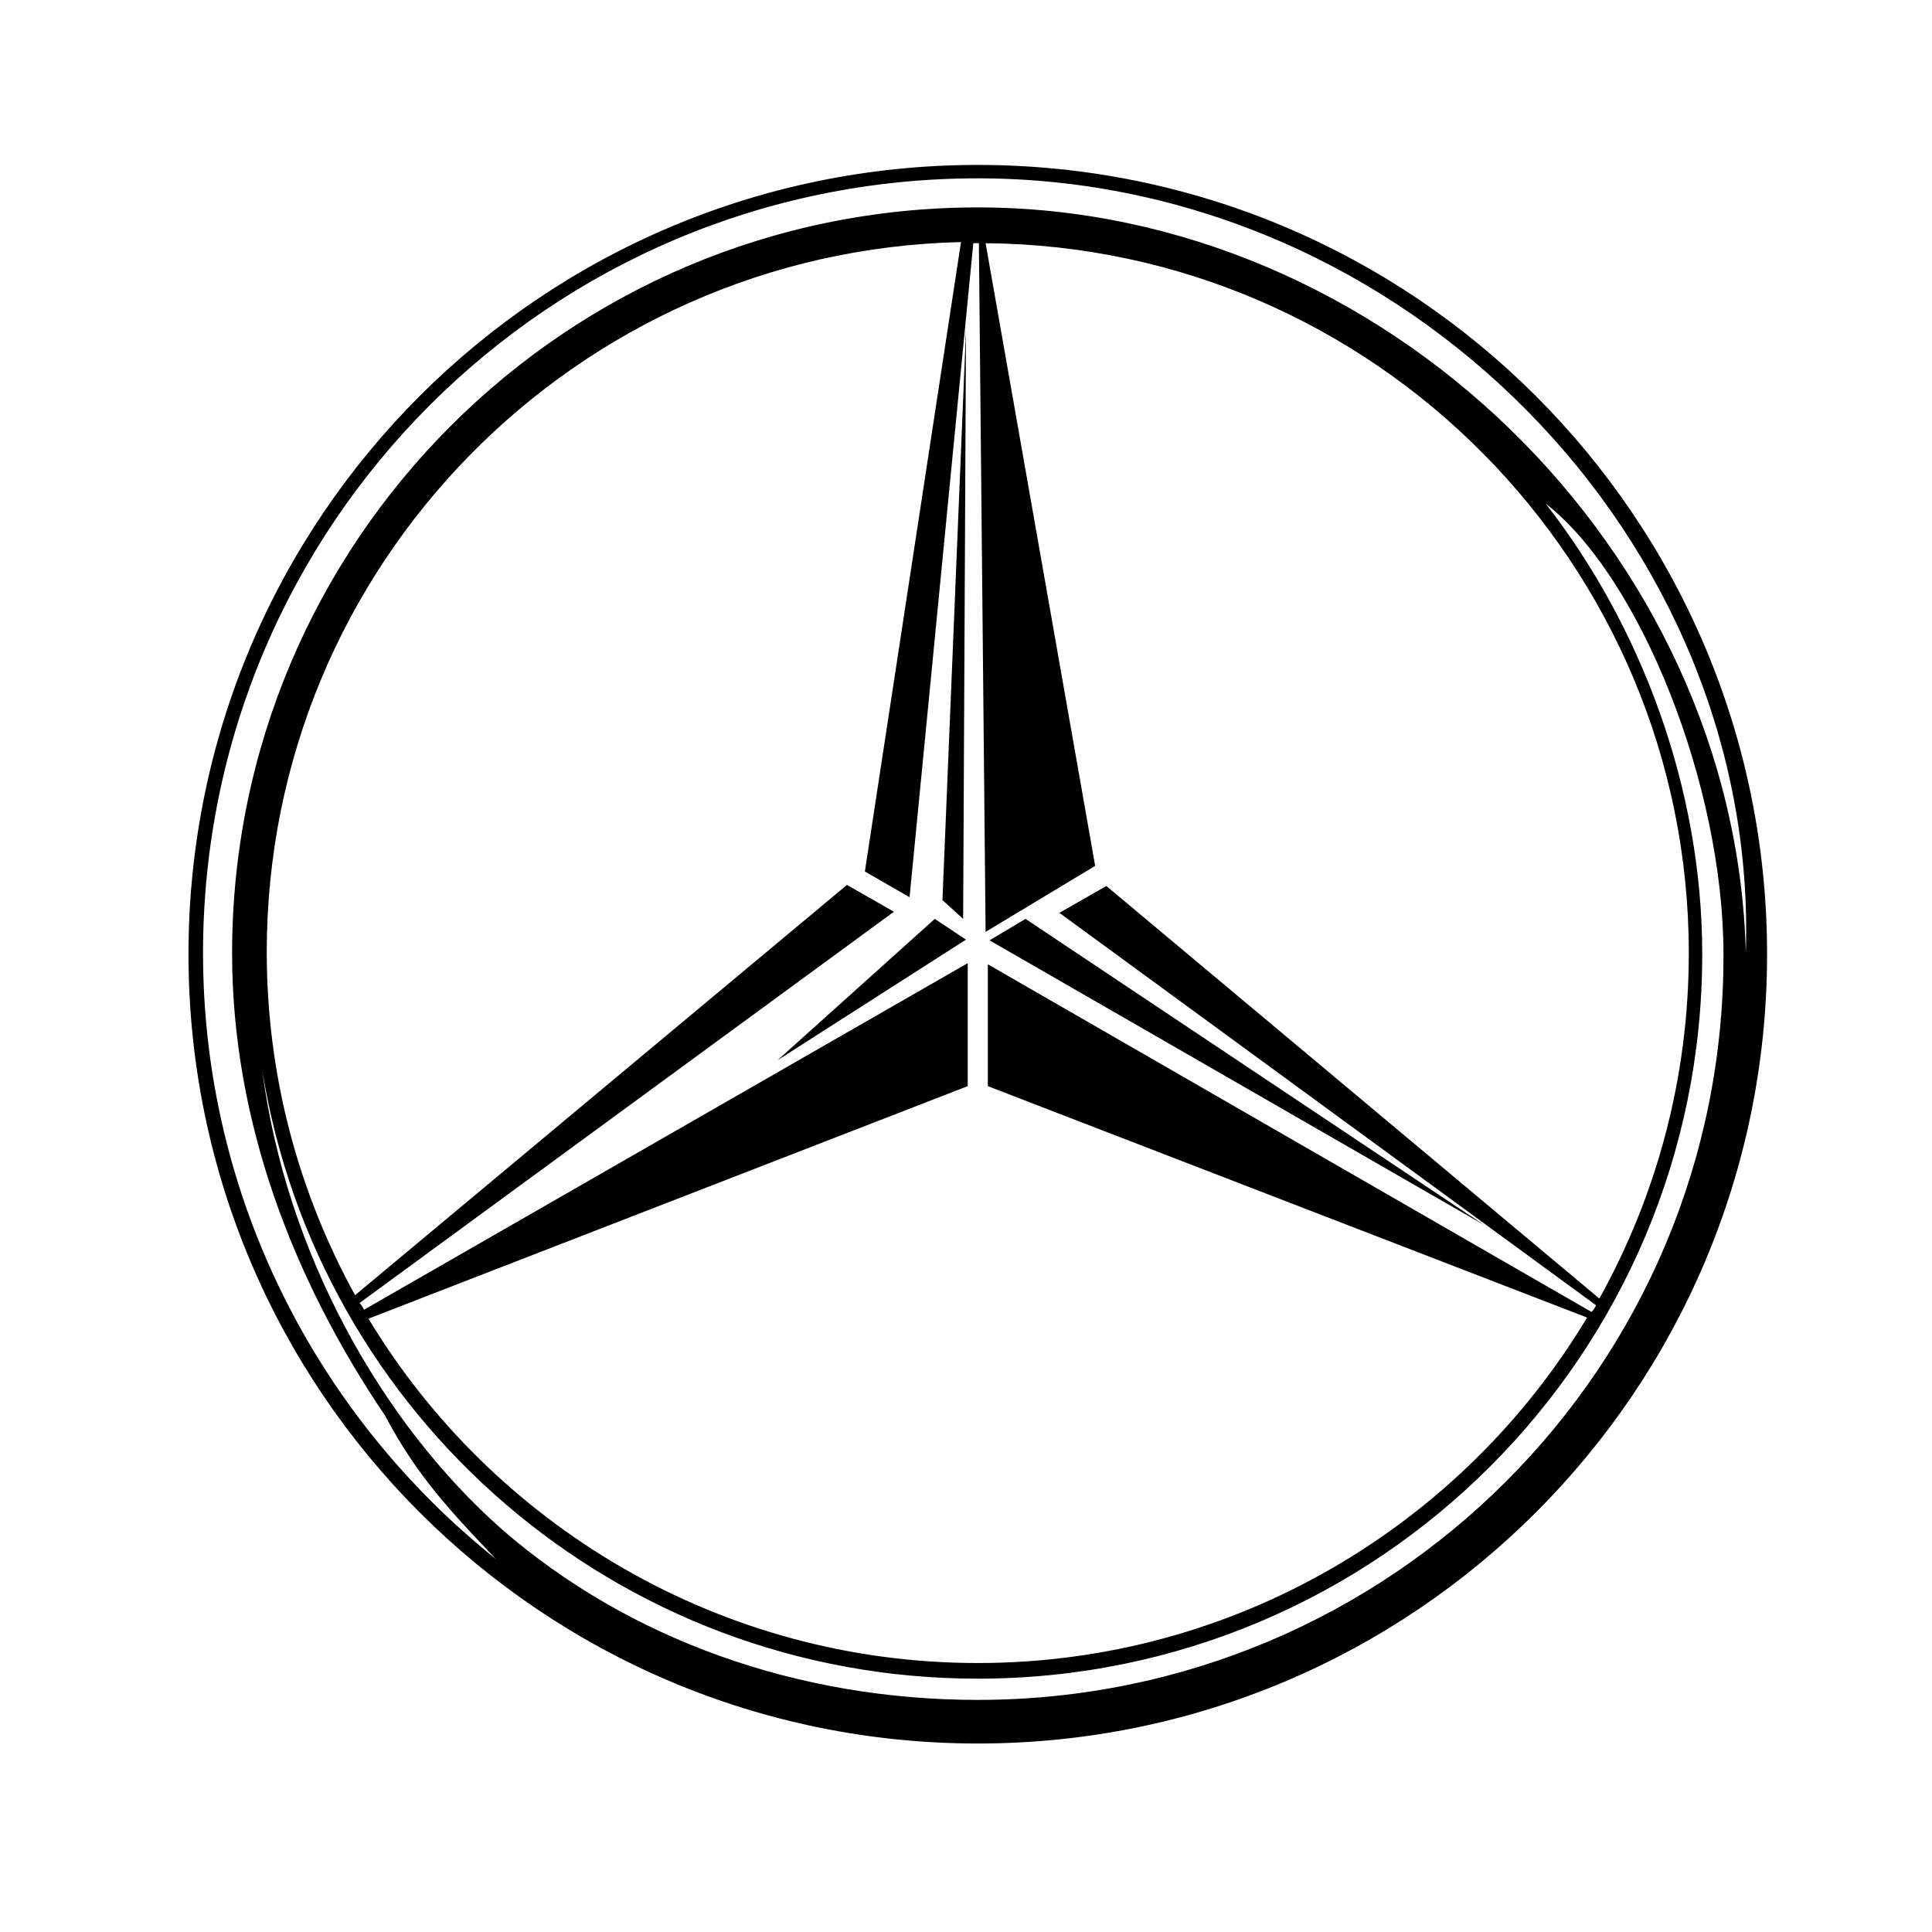 <svg width="82" height="82" viewBox="0 0 82 82" fill="none" xmlns="http://www.w3.org/2000/svg">
<path d="M42 39.911L43.525 39L63 52L42 39.911Z" fill="black"/>
<path d="M40.879 39L40 38.204L41 14L40.879 39Z" fill="black"/>
<path d="M39.675 39L33 45L41 39.881L39.675 39Z" fill="black"/>
<path d="M41.5 7C22.994 7 8 21.994 8 40.5C8 59.006 22.994 74 41.5 74C60.006 74 75 59.006 75 40.5C75 21.994 60.006 7 41.5 7ZM41.5 72.149C33.861 72.149 26.695 69.587 21.334 64.937C16.162 60.382 12.128 53.122 11.132 45.435C13.504 60.097 26.174 71.248 41.5 71.248C58.487 71.248 72.248 57.487 72.248 40.5C72.248 33.43 69.638 26.55 65.605 21.378C69.638 24.509 73.149 33.382 73.149 40.5C73.197 58.009 59.009 72.149 41.5 72.149ZM38.605 38.08L41.31 10.322H41.5H41.547L41.832 39.551L46.482 36.751L41.832 10.322C58.345 10.464 71.678 23.94 71.678 40.453C71.678 45.767 70.302 50.749 67.882 55.115L46.957 37.605L44.964 38.744L67.74 55.399C67.693 55.494 67.645 55.589 67.55 55.684L41.927 40.927V46.099L67.361 55.921C62.093 64.7 52.461 70.584 41.5 70.584C30.539 70.584 20.907 64.7 15.639 55.969L41.073 46.099V40.88L15.45 55.589C15.402 55.494 15.355 55.399 15.26 55.304L37.941 38.697L35.948 37.558L15.07 54.972C12.698 50.654 11.322 45.719 11.322 40.405C11.322 23.987 24.465 10.654 40.788 10.274L36.708 36.989L38.605 38.08ZM41.5 8.803C24.038 8.803 9.851 22.991 9.851 40.453C9.851 47.57 12.413 54.261 16.351 60.097C17.68 62.612 19.103 64.13 21.049 66.171C13.504 60.145 8.617 50.844 8.617 40.453C8.617 22.279 23.326 7.569 41.5 7.569C59.673 7.569 74.668 22.943 74.098 40.453C73.671 23.37 58.724 8.803 41.5 8.803Z" fill="black"/>
</svg>
